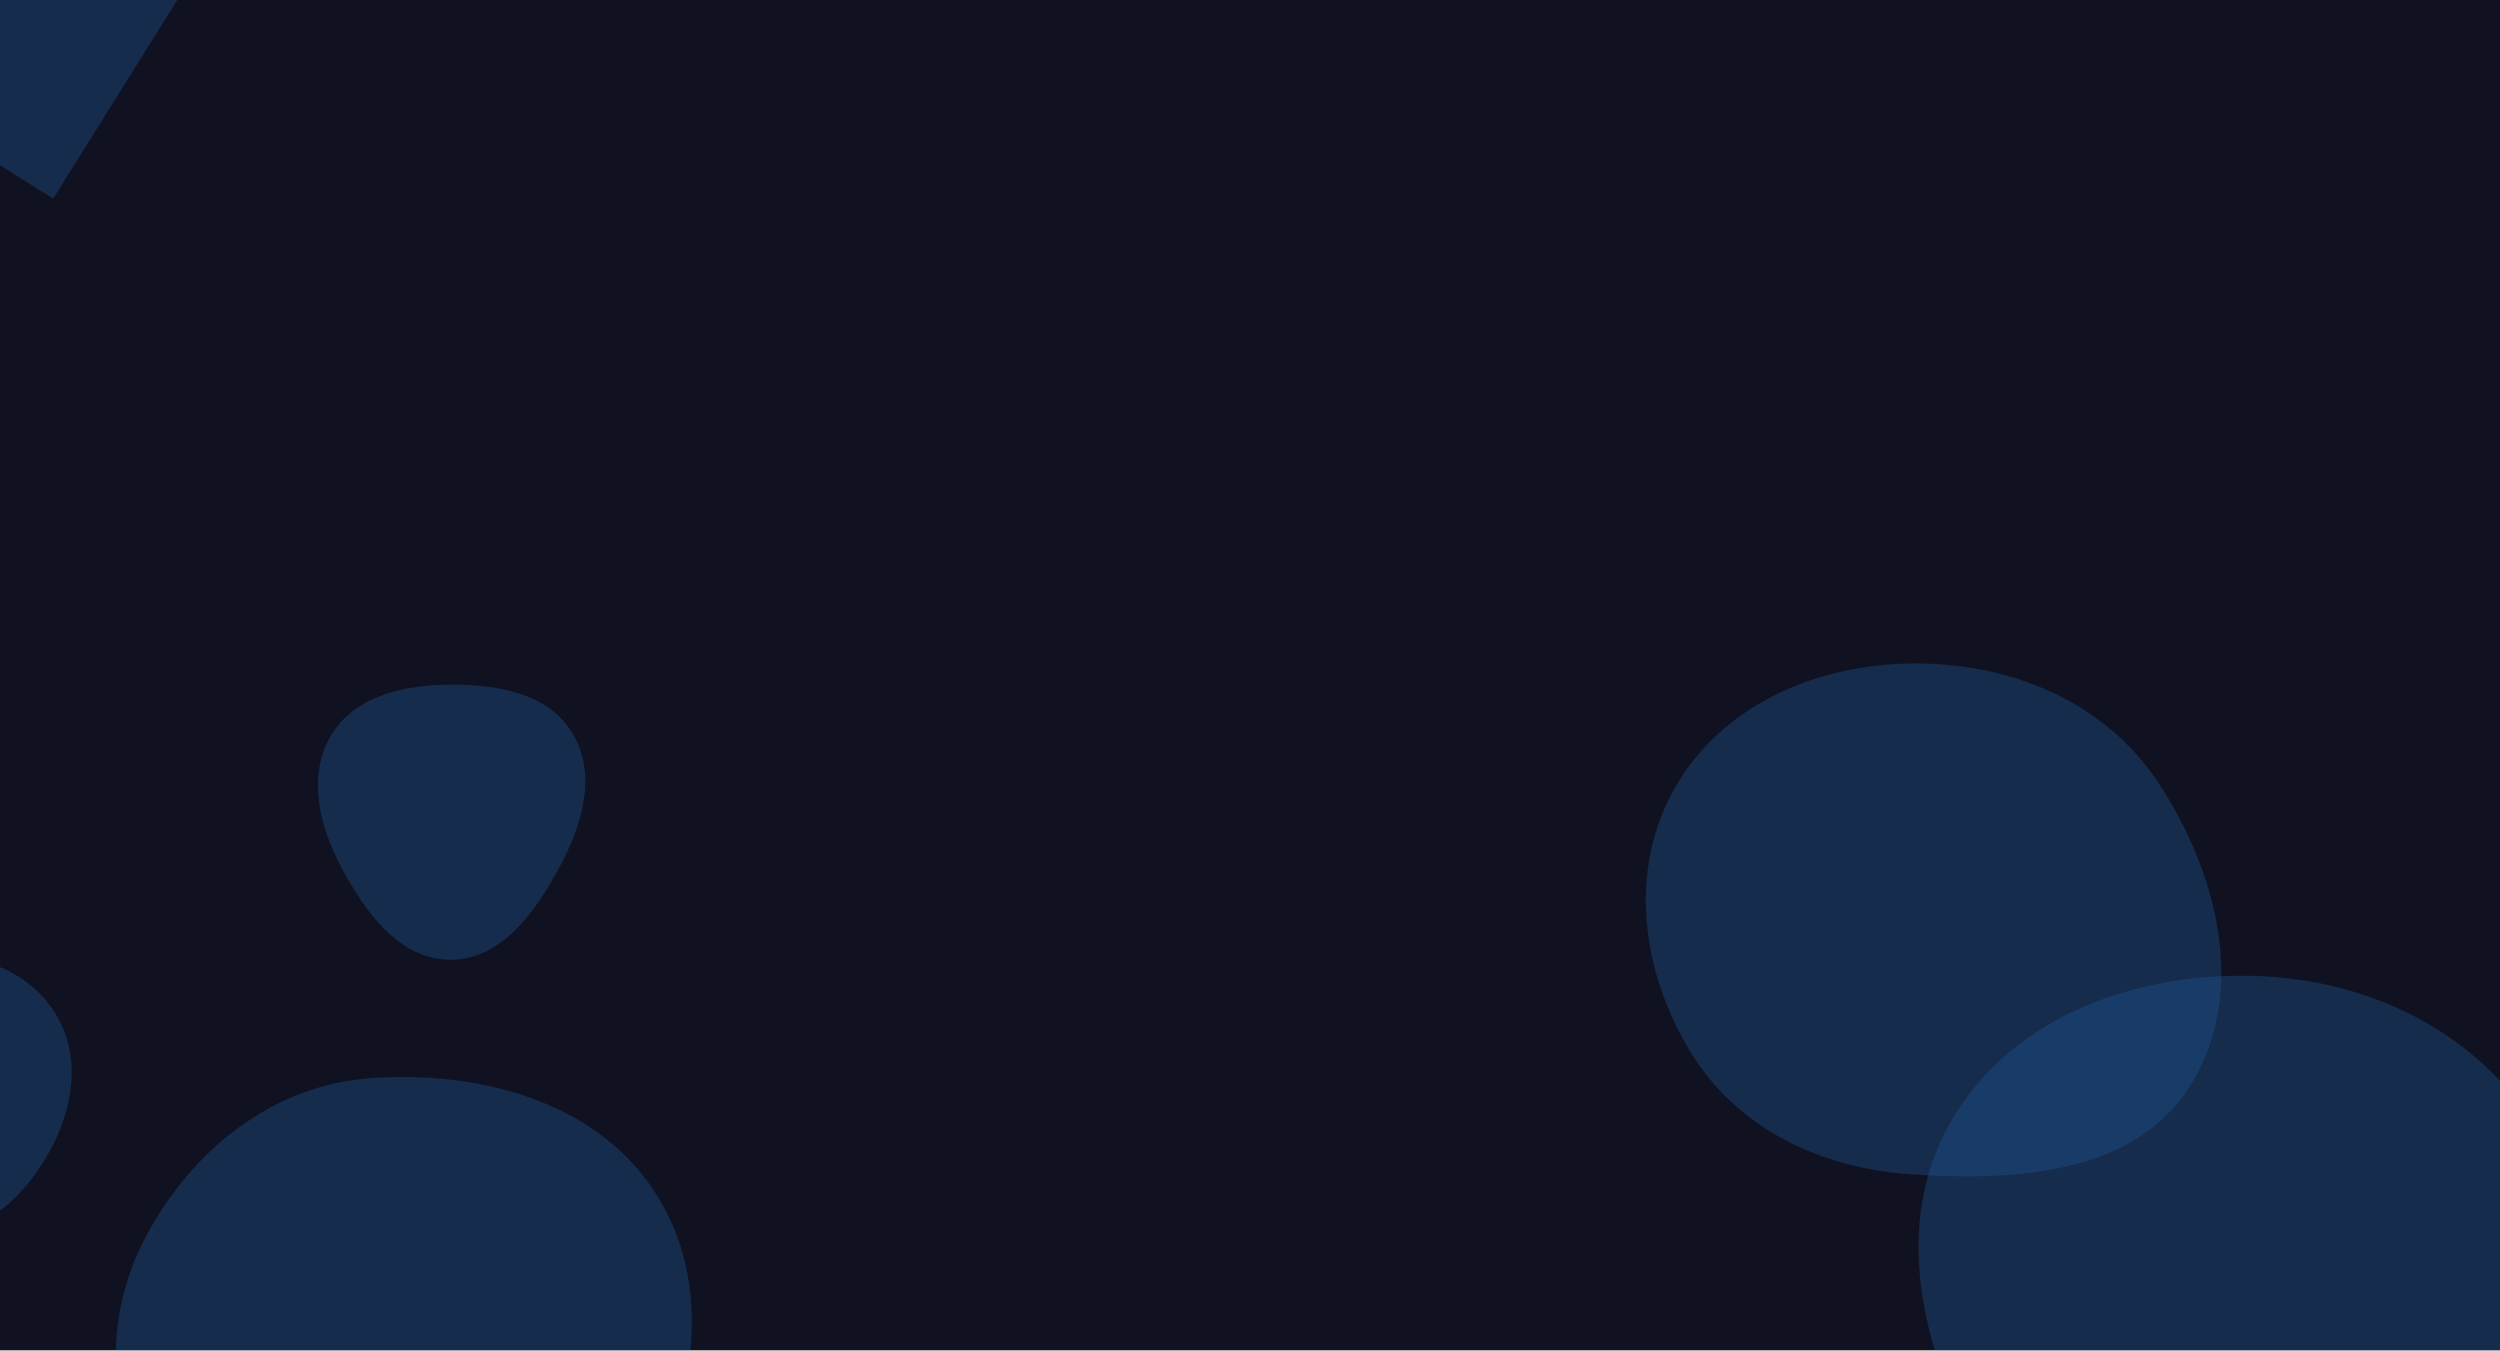 <svg xmlns="http://www.w3.org/2000/svg" version="1.1" xmlns:xlink="http://www.w3.org/1999/xlink" xmlns:svgjs="http://svgjs.dev/svgjs" width="2880" height="1556" preserveAspectRatio="none" viewBox="0 0 2880 1556"><g mask="url(&quot;#SvgjsMask1057&quot;)" fill="none"><rect width="2880" height="1556" x="0" y="0" fill="rgba(16, 18, 34, 1)"></rect><path d="M-171.028 83.549L61.295 228.72 206.466-3.603-25.857-148.774z" fill="rgba(28, 83, 142, 0.4)" class="triangle-float2"></path><path d="M2202.503,1352.96C2322.384,1360.909,2458.925,1352.652,2522.958,1250.994C2589.776,1144.914,2555.523,1006.678,2486.576,901.969C2424.555,807.778,2315.273,763.07,2202.503,764.319C2092.149,765.541,1983.574,812.15,1929.124,908.144C1875.306,1003.023,1890.958,1119.942,1948.073,1212.874C2002.405,1301.279,2098.964,1346.094,2202.503,1352.96" fill="rgba(28, 83, 142, 0.4)" class="triangle-float3"></path><path d="M426.248,1968.112C560.071,1974.683,664.145,1865.012,730.211,1748.449C795.186,1633.811,826.973,1493.731,759.15,1380.755C692.838,1270.296,554.739,1232.714,426.248,1242.121C313.777,1250.355,221.495,1324.591,168.274,1424.014C118.21,1517.539,124.49,1625.083,169.937,1720.937C224.438,1835.885,299.187,1961.873,426.248,1968.112" fill="rgba(28, 83, 142, 0.4)" class="triangle-float3"></path><path d="M-73.212,1421.801C-15.446,1420.147,29.268,1376.722,57.236,1326.151C84.164,1277.461,93.541,1218.81,65.692,1170.641C37.868,1122.515,-17.641,1099.084,-73.212,1100.524C-126.247,1101.898,-172.324,1132.381,-200.182,1177.531C-229.712,1225.391,-243.21,1284.112,-217.273,1334.011C-189.475,1387.49,-133.459,1423.526,-73.212,1421.801" fill="rgba(28, 83, 142, 0.4)" class="triangle-float3"></path><path d="M2584.308,1940.2C2742.263,1948.849,2886.096,1844.513,2958.862,1704.05C3026.448,1573.586,2998.38,1418.187,2918.674,1294.754C2845.912,1182.074,2718.439,1124.365,2584.308,1124.013C2449.488,1123.659,2313.716,1175.899,2246.888,1292.991C2180.546,1409.231,2212.77,1547.906,2274.643,1666.586C2342.892,1797.495,2436.897,1932.129,2584.308,1940.2" fill="rgba(28, 83, 142, 0.4)" class="triangle-float3"></path><path d="M519.027,1105.582C577.959,1105.545,616.674,1050.555,644.66,998.692C670.866,950.128,688.001,892.314,659.663,844.962C631.878,798.533,573.134,788.393,519.027,788.76C465.742,789.121,409.046,801.14,381.654,846.846C353.658,893.56,367.579,950.75,393.118,998.852C420.771,1050.936,460.057,1105.619,519.027,1105.582" fill="rgba(28, 83, 142, 0.4)" class="triangle-float3"></path></g><defs><mask id="SvgjsMask1057"><rect width="2880" height="1556" fill="#ffffff"></rect></mask><style>
                @keyframes float1 {
                    0%{transform: translate(0, 0)}
                    50%{transform: translate(-100px, 0)}
                    100%{transform: translate(0, 0)}
                }

                .triangle-float1 {
                    animation: float1 5s infinite;
                }

                @keyframes float2 {
                    0%{transform: translate(0, 0)}
                    50%{transform: translate(-30px, -50px)}
                    100%{transform: translate(0, 0)}
                }

                .triangle-float2 {
                    animation: float2 4s infinite;
                }

                @keyframes float3 {
                    0%{transform: translate(0, 0)}
                    50%{transform: translate(0, -40px)}
                    100%{transform: translate(0, 0)}
                }

                .triangle-float3 {
                    animation: float3 6s infinite;
                }
            </style></defs></svg>